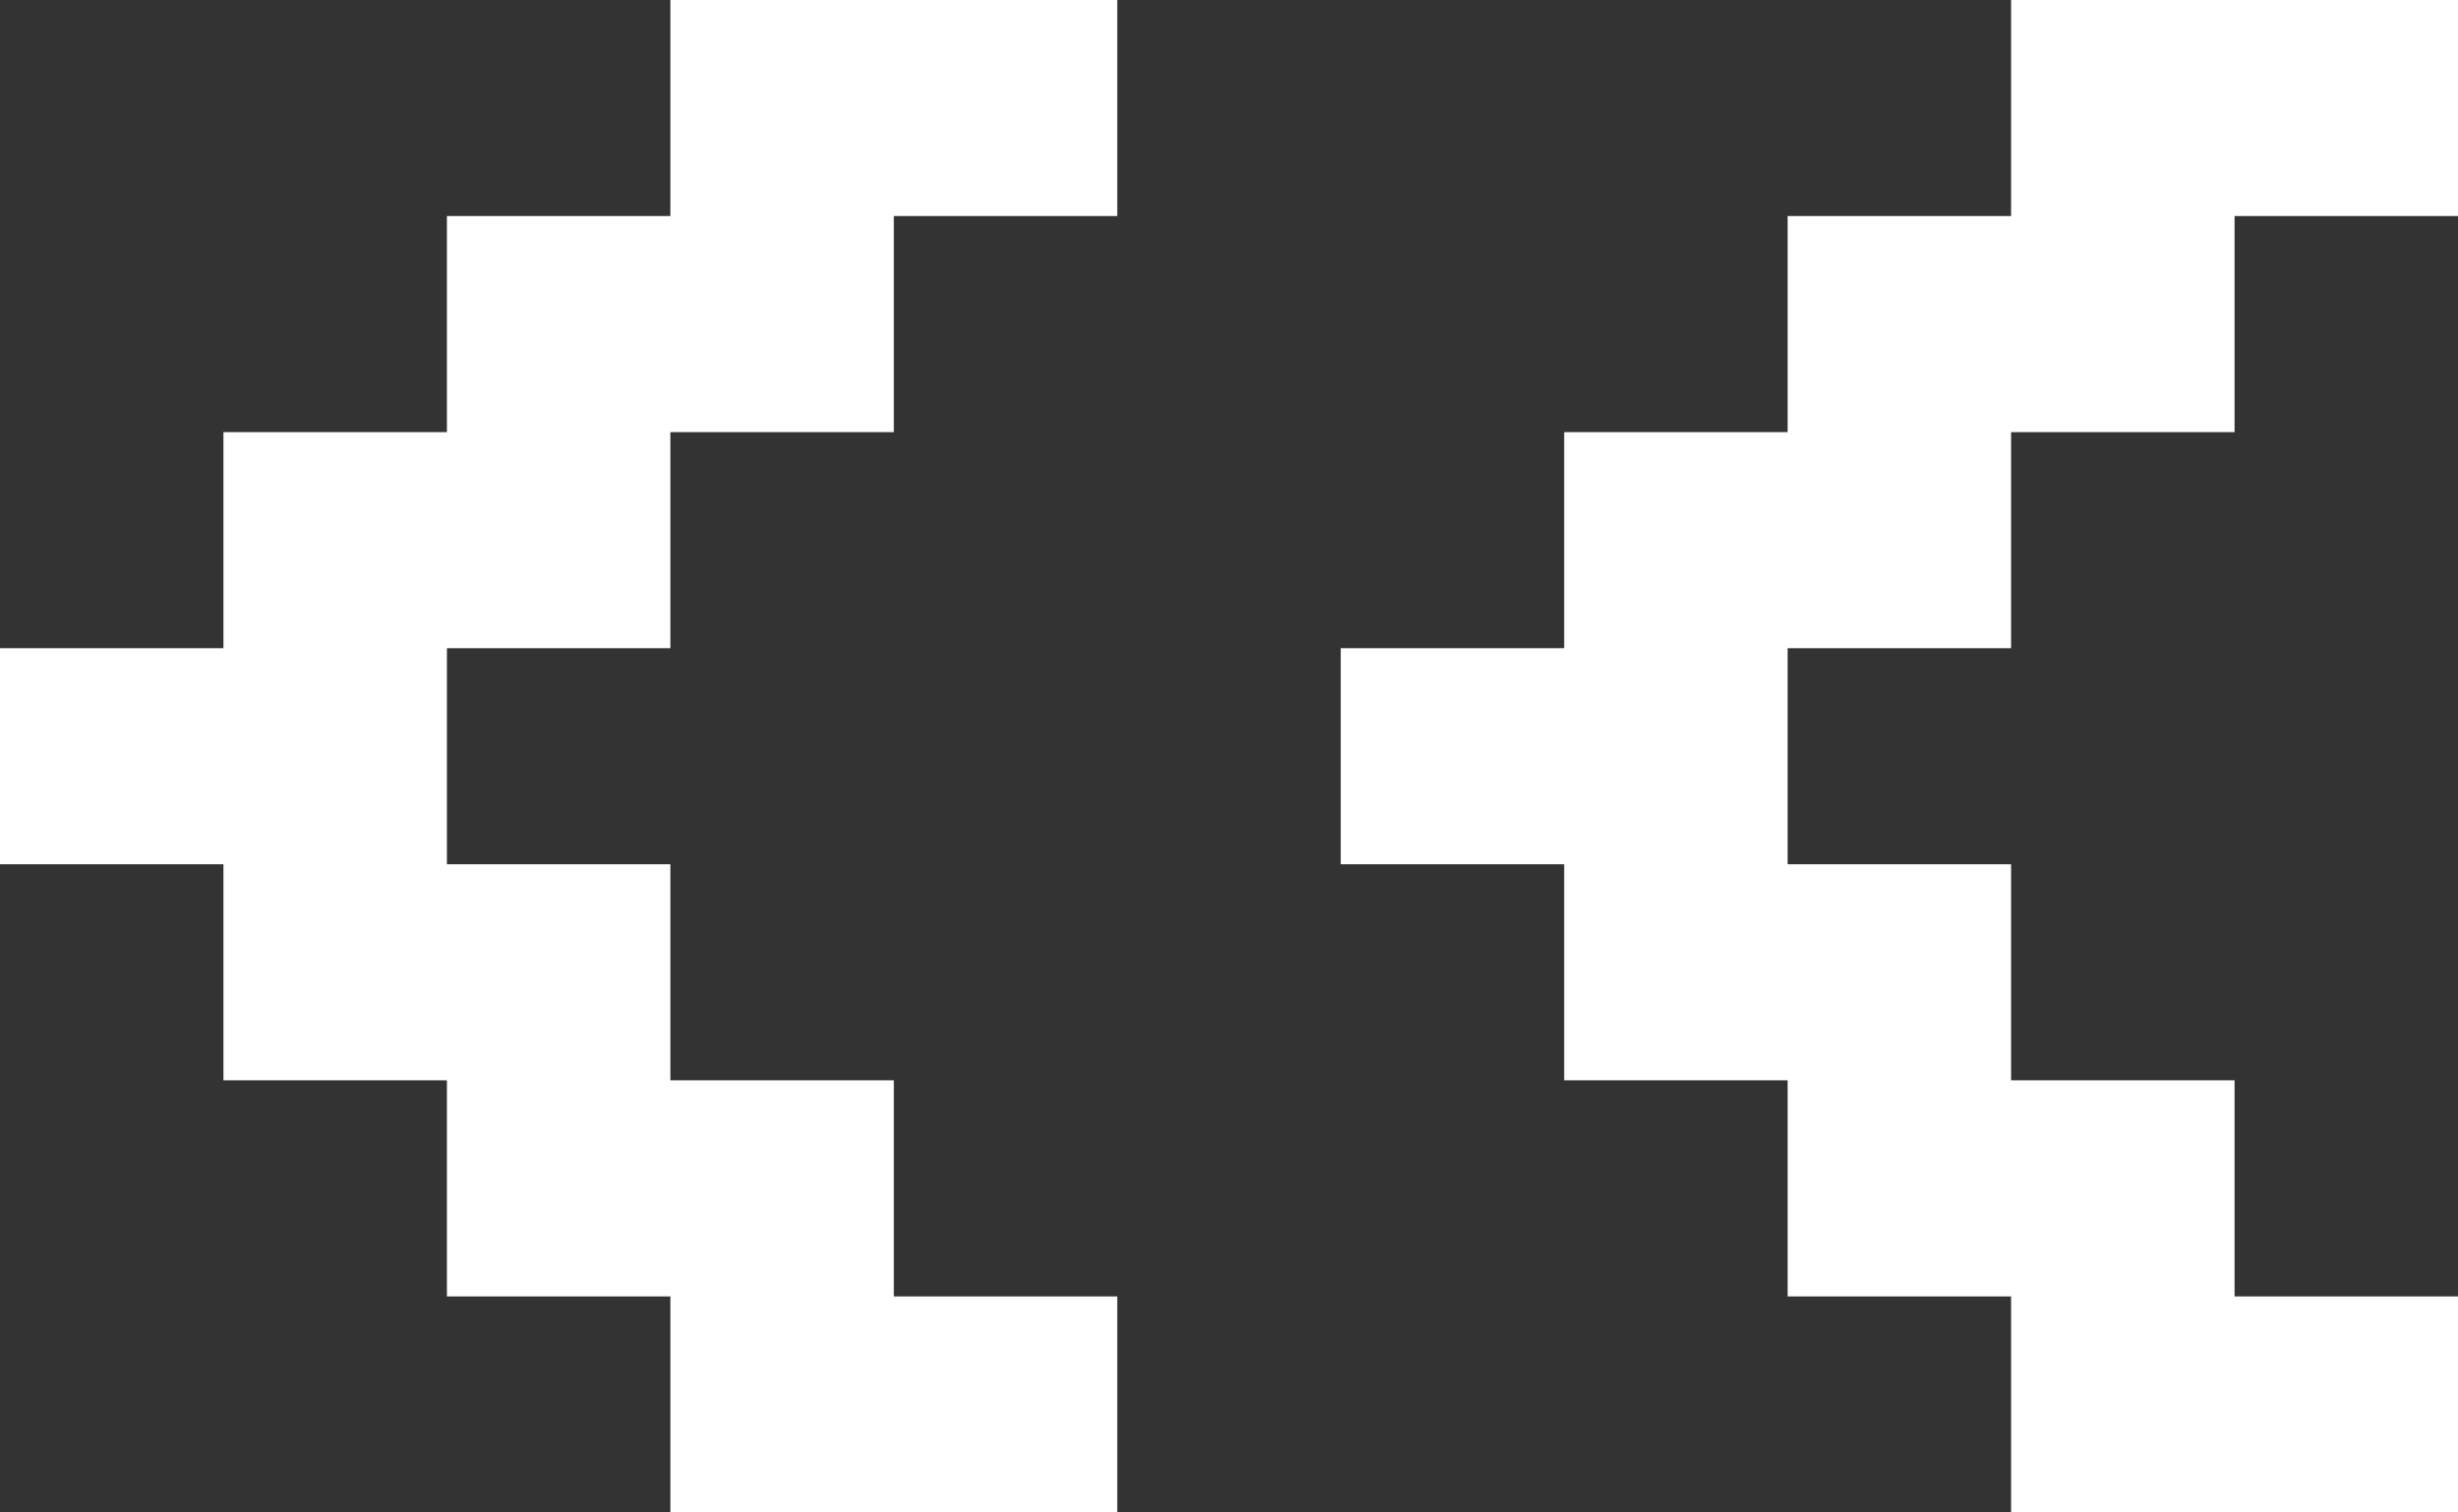 <svg width="52" height="32" viewBox="0 0 52 32" fill="none" xmlns="http://www.w3.org/2000/svg">
<rect x="0" y="0" width="52" height="32" fill="#333333" stroke="none"/>
<path d="M14.182 32V27.429H9.455V22.857H4.727V18.286H0V13.714H4.727V9.143H9.455V4.571H14.182V0H23.636V4.571H18.909V9.143H14.182V13.714H9.455V18.286H14.182V22.857H18.909V27.429H23.636V32H14.182Z" fill="white"/>
<path d="M42.545 32V27.429H37.818V22.857H33.091V18.286H28.364V13.714H33.091V9.143H37.818V4.571H42.545V0H52V4.571H47.273V9.143H42.545V13.714H37.818V18.286H42.545V22.857H47.273V27.429H52V32H42.545Z" fill="white"/>
</svg>
